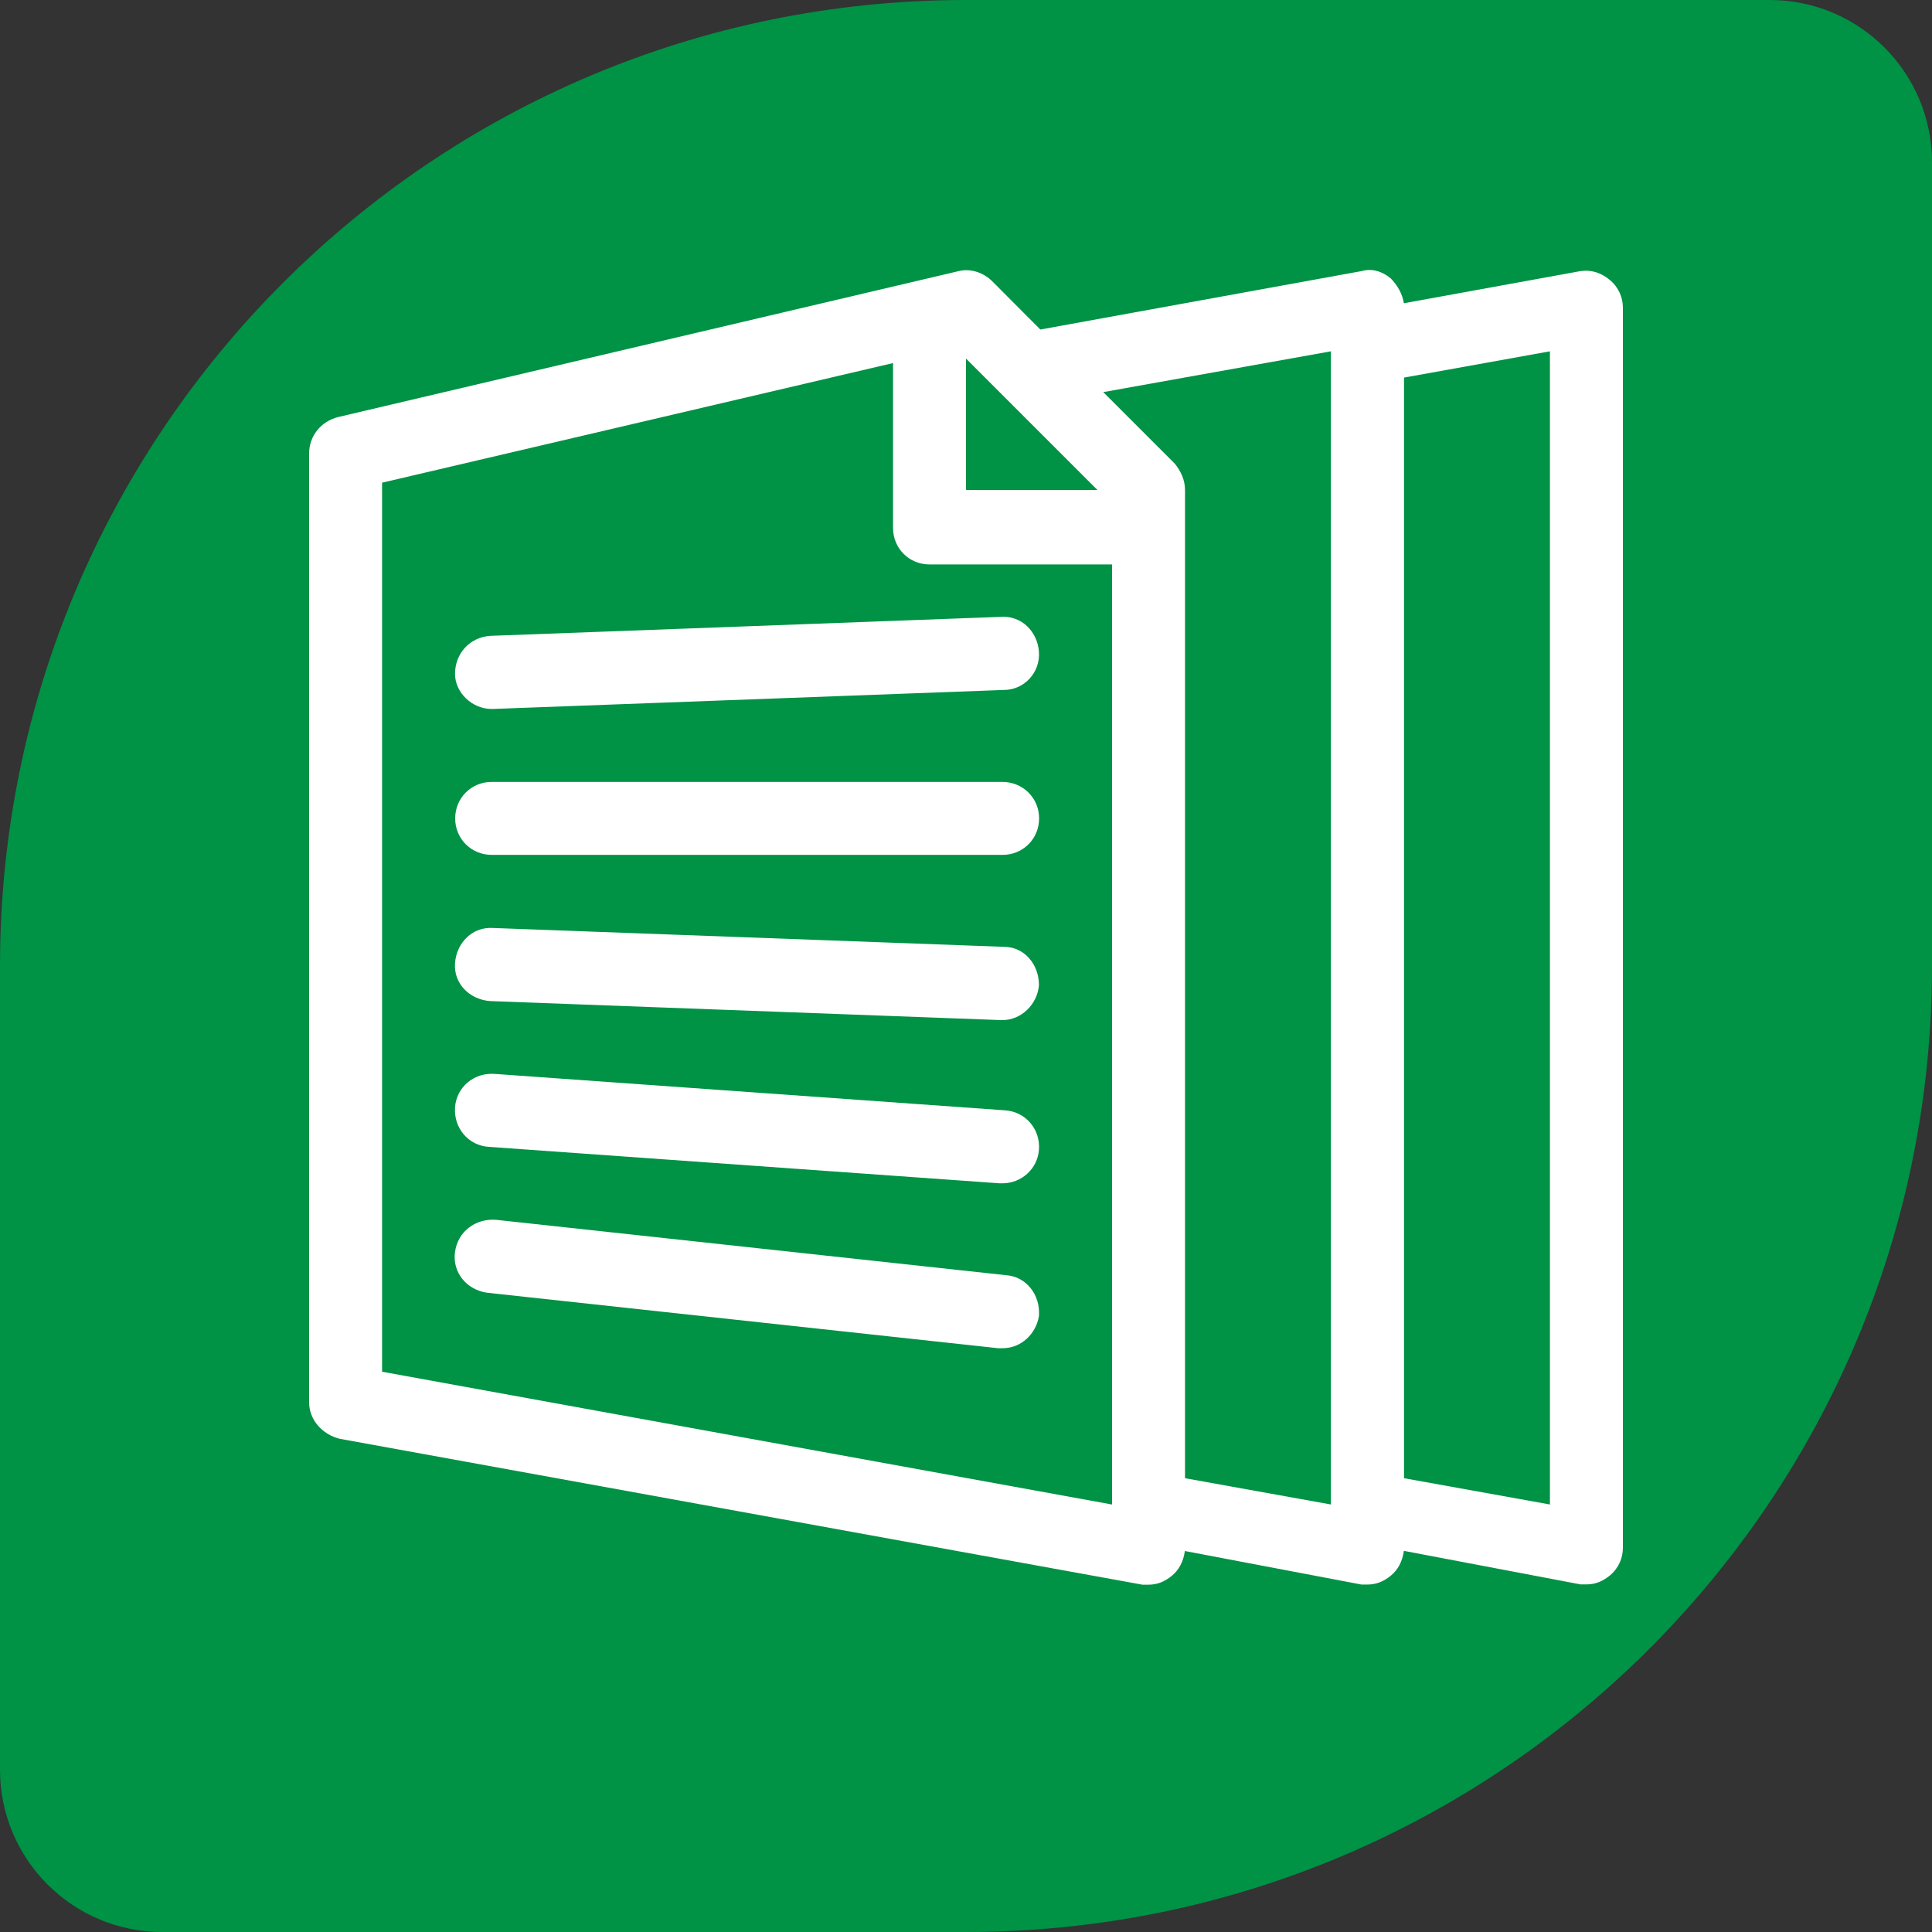 <?xml version="1.0" encoding="utf-8"?>
<!-- Generator: Adobe Illustrator 24.2.1, SVG Export Plug-In . SVG Version: 6.00 Build 0)  -->
<svg version="1.1" xmlns="http://www.w3.org/2000/svg" xmlns:xlink="http://www.w3.org/1999/xlink" x="0px" y="0px"
	 viewBox="0 0 125 125" style="enable-background:new 0 0 125 125;" xml:space="preserve">
<rect x="0" y="0" width="125" height="125" fill="#333333" stroke="none"/>
<style type="text/css">
	.st0{fill:#009245;}
	.st1{fill:#FFFFFF;}
</style>
<g id="Слой_1">
	<g>
		<path class="st0" d="M62.5,125h-52C4.7,125,0,120.3,0,114.5l0-52C0,27.98,27.98,0,62.5,0l52,0c5.8,0,10.5,4.7,10.5,10.5v52
			C125,97.02,97.02,125,62.5,125z"/>
	</g>
</g>
<g id="Слой_2">
	<path class="st1" d="M102.26,17.54l-11.43,2.08c-0.09-0.57-0.38-1.13-0.85-1.61c-0.57-0.47-1.23-0.66-1.89-0.47l-20.78,3.78
		L64.2,18.2c-0.57-0.57-1.42-0.85-2.17-0.66l-40.14,9.44C20.76,27.26,20,28.21,20,29.34v61.39c0,1.13,0.85,2.08,1.98,2.36
		l51.94,9.44c0.09,0,0.28,0,0.38,0c0.57,0,1.04-0.19,1.51-0.57c0.47-0.38,0.76-0.94,0.85-1.61l11.43,2.17c0.09,0,0.28,0,0.38,0
		c0.57,0,1.04-0.19,1.51-0.57c0.47-0.38,0.76-0.94,0.85-1.61l11.43,2.17c0.09,0,0.28,0,0.38,0c0.57,0,1.04-0.19,1.51-0.57
		c0.57-0.47,0.85-1.13,0.85-1.79V19.9c0-0.66-0.28-1.32-0.85-1.79C103.58,17.63,102.92,17.44,102.26,17.54z M62.5,23.2l8.5,8.5h-8.5
		V23.2z M71.94,97.34l-47.22-8.59V31.23l33.06-7.74v10.67c0,1.32,1.04,2.36,2.36,2.36h11.81V97.34z M86.11,97.34l-9.44-1.7V31.7
		c0-0.66-0.28-1.23-0.66-1.7l-4.63-4.63l14.73-2.64V97.34z M100.28,97.34l-9.44-1.7V24.43l9.44-1.7V97.34z"/>
	<path class="st1" d="M64.86,50.59H31.81c-1.32,0-2.36,1.04-2.36,2.36s1.04,2.36,2.36,2.36h33.06c1.32,0,2.36-1.04,2.36-2.36
		S66.18,50.59,64.86,50.59z"/>
	<path class="st1" d="M29.44,43.6c0,1.23,1.13,2.27,2.36,2.27h0.09l33.06-1.23c1.32,0,2.36-1.13,2.27-2.46
		c-0.09-1.32-1.13-2.36-2.46-2.27l-33.06,1.23C30.39,41.24,29.44,42.28,29.44,43.6z"/>
	<path class="st1" d="M64.96,61.26L31.9,60.04c-1.32-0.09-2.36,0.94-2.46,2.27s0.94,2.36,2.27,2.46l33.06,1.23h0.09
		c1.23,0,2.27-1.04,2.36-2.27C67.22,62.4,66.28,61.26,64.96,61.26z"/>
	<path class="st1" d="M65.05,71.84l-33.06-2.36c-1.32-0.09-2.46,0.85-2.55,2.17c-0.09,1.32,0.85,2.46,2.17,2.55l33.06,2.36
		c0.09,0,0.09,0,0.19,0c1.23,0,2.27-0.94,2.36-2.17C67.32,73.07,66.37,71.94,65.05,71.84z"/>
	<path class="st1" d="M65.14,82.51l-33.06-3.59c-1.32-0.09-2.46,0.76-2.64,2.08c-0.19,1.32,0.76,2.46,2.08,2.64l33.06,3.59
		c0.09,0,0.19,0,0.28,0c1.23,0,2.17-0.94,2.36-2.08C67.32,83.74,66.37,82.61,65.14,82.51z"/>
</g>
</svg>
